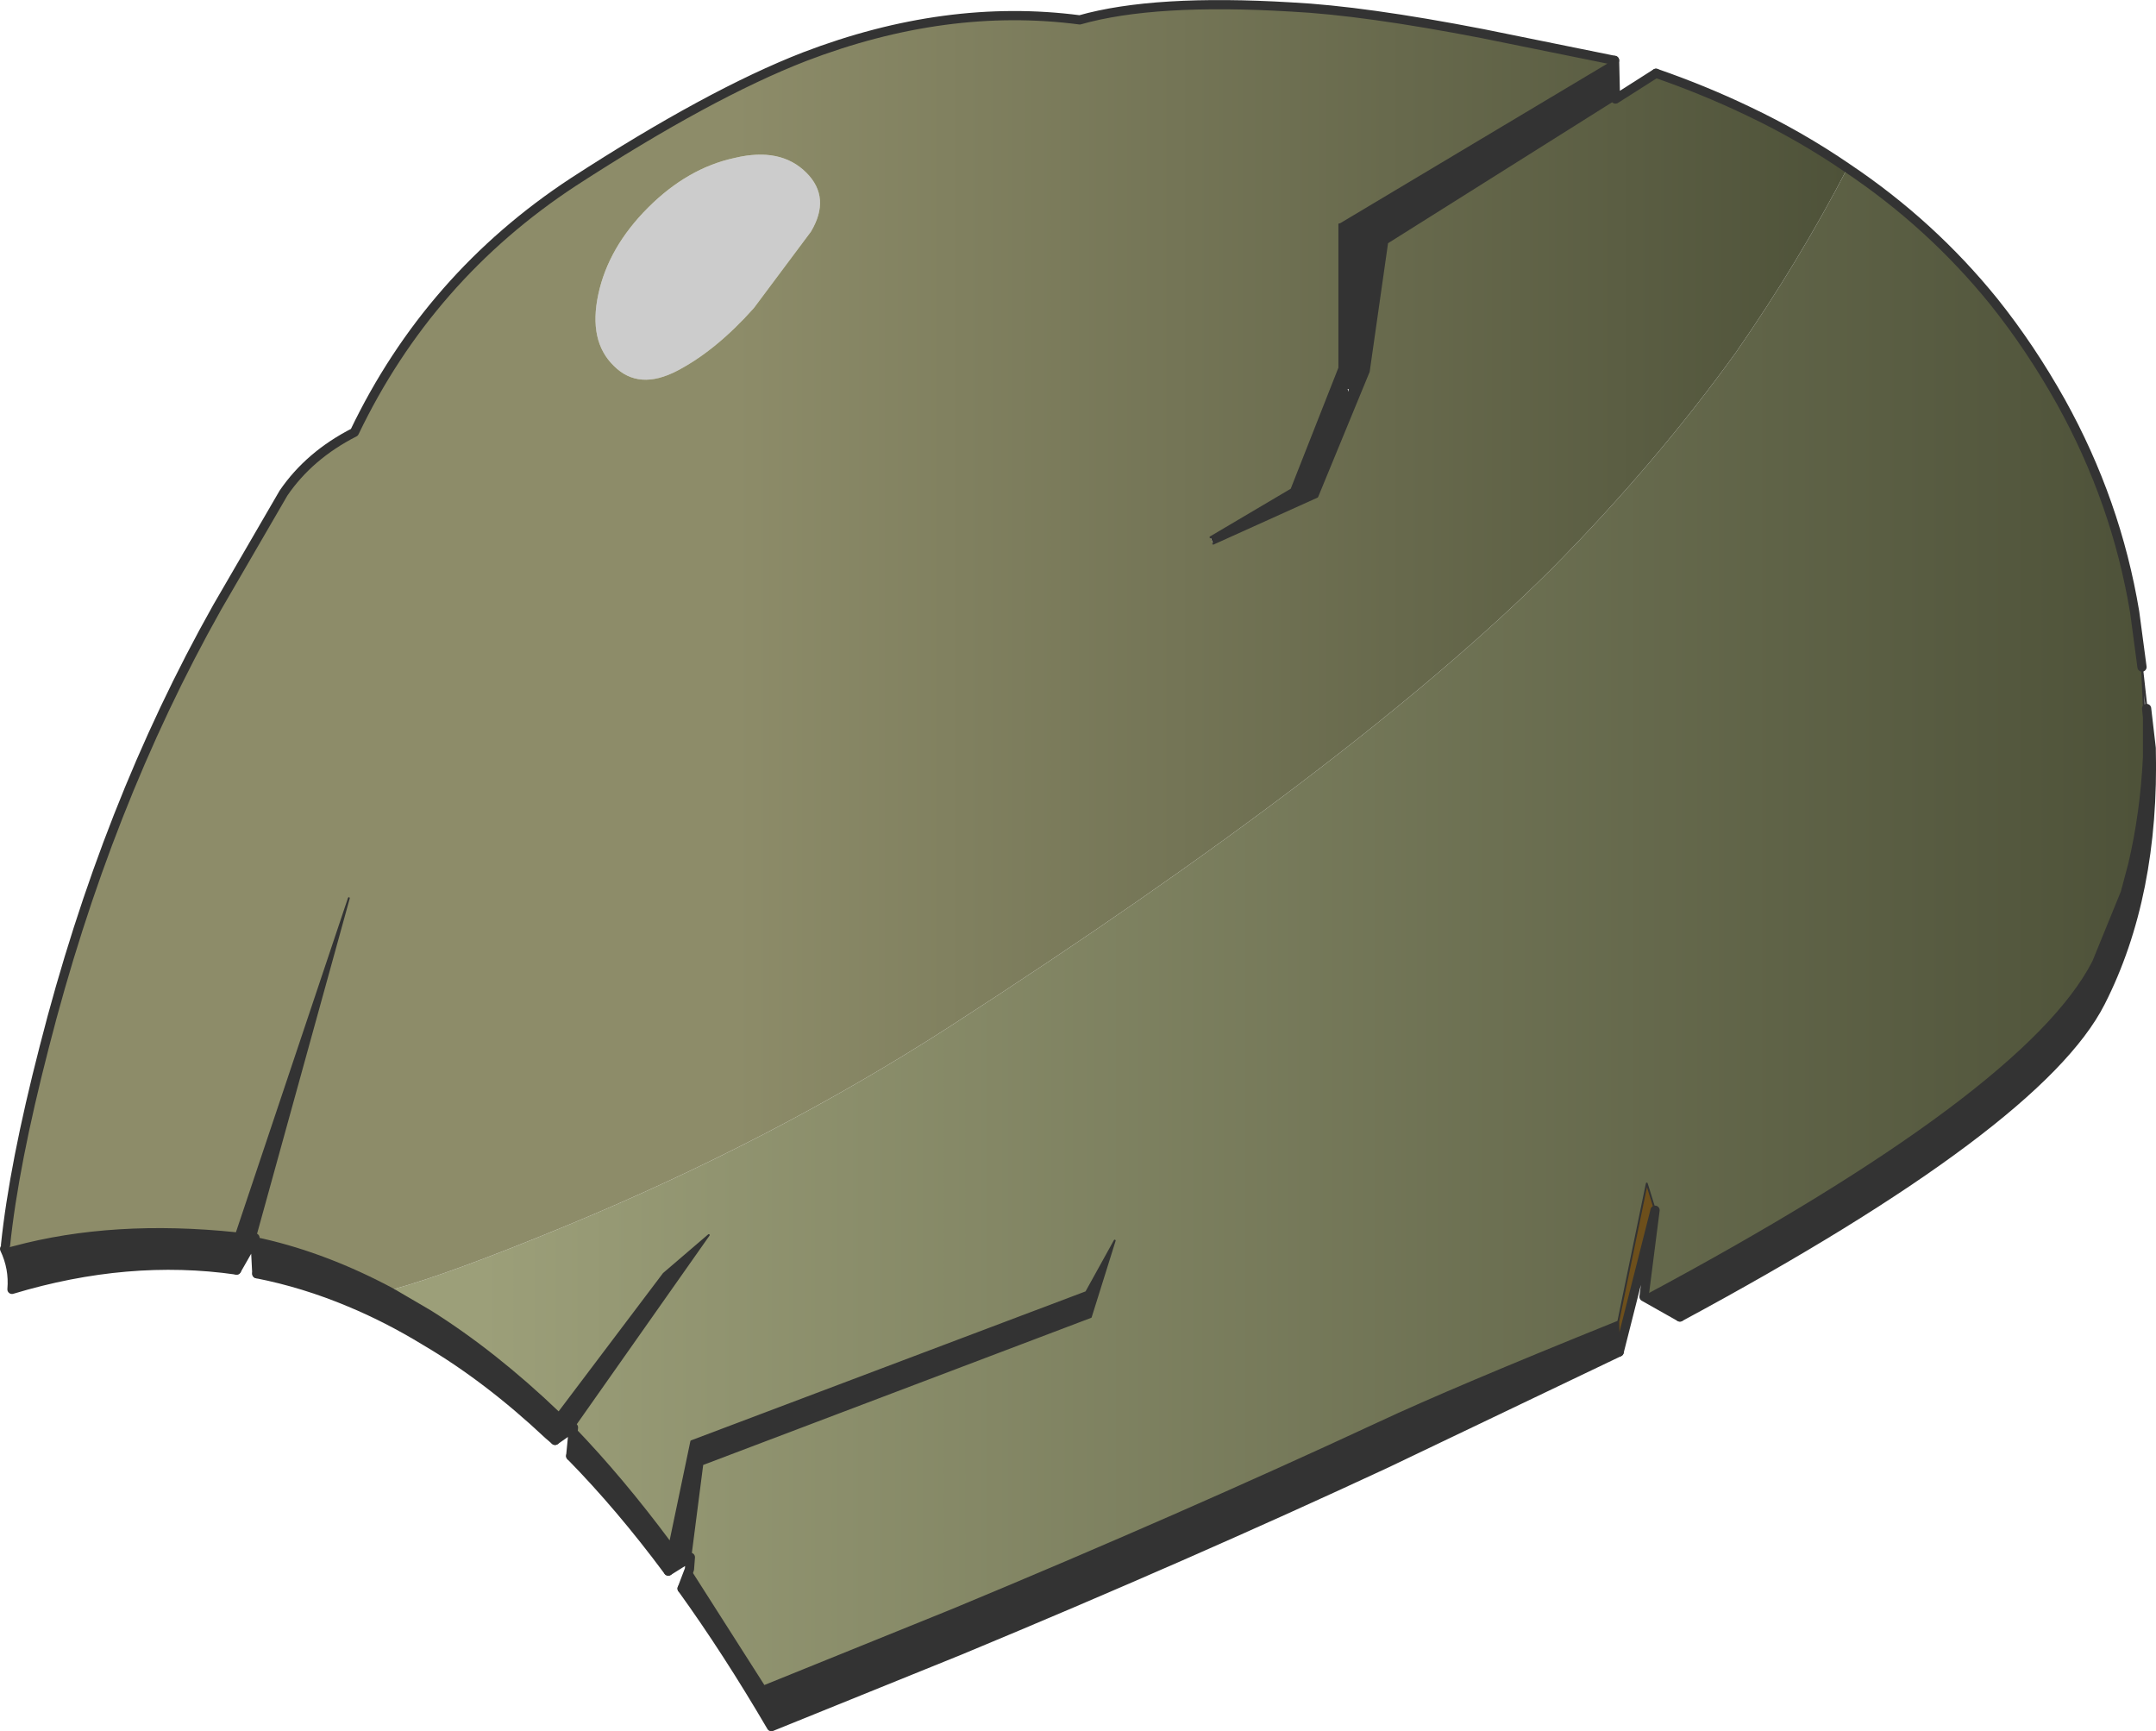 <svg viewBox="0 0 117.11 94.027" xmlns="http://www.w3.org/2000/svg" xmlns:xlink="http://www.w3.org/1999/xlink"><use transform="translate(0 -.02)" width="117.1" height="94.05" xlink:href="#a"/><defs><linearGradient id="b" x1="-819.2" x2="819.2" gradientTransform="matrix(.062 0 0 .046 282.25 206.95)" gradientUnits="userSpaceOnUse"><stop stop-color="#9c9f79" offset=".114"/><stop stop-color="#4e5239" offset="1"/></linearGradient><linearGradient id="c" x1="-819.2" x2="819.2" gradientTransform="matrix(.061 0 0 .043 267.2 188.1)" gradientUnits="userSpaceOnUse"><stop stop-color="#8d8c69" offset=".396"/><stop stop-color="#4e5239" offset="1"/></linearGradient><linearGradient id="d" x1="-819.2" x2="819.2" gradientTransform="matrix(.053 0 0 .138 280.8 258.2)" gradientUnits="userSpaceOnUse"><stop stop-color="#775100" offset="0"/><stop stop-color="#4b2e01" offset="1"/></linearGradient><g id="a"><path d="m333.35 191.4.15.05h-.15v-.05m-43.7-26.25h.05-.05" fill="#be9a30" fill-rule="evenodd" transform="translate(-216.9 -152.95)"/><path d="m333.25 189.2.25 2.25-.15-.05-.1-2.2m-83.85-20.25q.55-2.55 2.7-4.7t4.7-2.7q2.5-.6 3.9.8 1.35 1.35.25 3.2l-3.1 4.15q-2.05 2.3-4.15 3.4t-3.45-.25q-1.4-1.35-.85-3.9" fill="#ccc" fill-rule="evenodd" transform="translate(-216.9 -152.95)"/><path d="m333.5 191.45.25 2.15q.2 8-2.75 13.8-3.35 6.6-22.85 17.1l-1.95-1.1q20.75-11.1 24.4-18.2l1.55-3.8.4-1.5q.65-2.75.8-5.8v-2.65h.15m-28.65 34.95-12.65 6.05q-10.75 5-23.15 10.15l-10.25 4.15q-2.4-4.1-4.85-7.5l.4-1.05 4.05 6.35 10.25-4.15q12.4-5.15 23.15-10.15 3.95-1.85 13-5.5l.05 1.65m-50.45 11.15-1.2.75q-2.6-3.5-5.3-6.25l.15-1.55-1 .7-.35-.3q-3.3-3.1-6.7-5.1-2.05-1.25-4.1-2.1-2.5-1.05-5.05-1.55l-.1-1.95-1 1.75q-5.9-.85-12.2 1.05.1-1.15-.4-2.2h.1l.4-.1q5.4-1.45 12.1-.75l6.1-18.2-5.1 18.45.45.1q3.5.8 7.05 2.7l2.05 1.2q3.5 2.2 6.95 5.5l5.7-7.55 2.45-2.1-7.25 10.3-.1.15q2.65 2.75 5.25 6.25l1.15-5.5 21.45-8.1 1.55-2.8-1.3 4.15-21.1 8-.65 5.05m50.2-81.3.05 2.1-12.4 7.8-1 7-2.8 6.8-5.65 2.55-.15-.35 4.4-2.6 2.6-6.6v-7.8h.05l14.9-8.9m-14.5 17.85.05.15v-.15h-.05m-31.3 72.65-.4-2.2.4 2.2m-11.75-15.55.2-1.5-.2 1.5m-17.3-9.25v-2 2m23.45 16.35.1-1.55-.1 1.55" fill="#333" fill-rule="evenodd" transform="translate(-216.9 -152.95)"/><path d="m306.2 223.4.6-4.7-.45-1.45-1.55 7.5q-9.05 3.65-13 5.5-10.75 5-23.15 10.15l-10.25 4.15-4.05-6.35.05-.65.65-5.05 21.1-8 1.3-4.15-1.55 2.8-21.45 8.1-1.15 5.5q-2.6-3.5-5.25-6.25l.1-.15 7.25-10.3-2.45 2.1-5.7 7.55q-3.45-3.3-6.95-5.5l-2.05-1.2q3.1-.85 9.4-3.45 11.25-4.65 20.8-10.8 22-14.2 32.7-24.85 5.65-5.7 10.05-11.8 3.4-4.9 6.05-10 4.55 3.05 7.95 7.25 2 2.5 3.65 5.45 3 5.4 4 11.4l.4 3 .1 2.2v2.7q-.15 3.05-.8 5.8l-.4 1.5-1.55 3.8q-3.65 7.1-24.4 18.2" fill="url(#b)" fill-rule="evenodd" transform="translate(-216.9 -152.95)"/><path d="m217.15 220.8.05-.15v-.05q.45-4.35 2.1-10.75 3.35-13.15 9.4-23.9l3.6-6.2q1.4-2.05 3.85-3.3 4.05-8.45 11.9-13.6 7.4-4.8 12.55-6.8 7.7-2.95 14.95-2 4.05-1.15 11.5-.7 3.95.2 10.4 1.45l7.15 1.45-14.9 8.9h-.05v7.8l-2.6 6.6-4.4 2.6.15.35 5.65-2.55 2.8-6.8 1-7 12.4-7.8 2.2-1.4q2.6.9 5 2.05 2.85 1.35 5.4 3.1-2.65 5.1-6.05 10-4.4 6.1-10.05 11.8-10.7 10.65-32.7 24.85-9.55 6.15-20.8 10.8-6.3 2.6-9.4 3.45-3.55-1.9-7.05-2.7l-.45-.1 5.1-18.45-6.1 18.2q-6.7-.7-12.1.75l-.4.1h-.1m32.25-51.85q-.55 2.55.85 3.9 1.35 1.35 3.45.25t4.15-3.4l3.1-4.15q1.1-1.85-.25-3.2-1.4-1.4-3.9-.8-2.55.55-4.7 2.7t-2.7 4.7" fill="url(#c)" fill-rule="evenodd" transform="translate(-216.9 -152.95)"/><path d="m306.8 218.7-1.95 7.7-.05-1.65 1.55-7.5.45 1.45" fill="#6d4f1b" fill-rule="evenodd" transform="translate(-216.9 -152.95)"/><path d="m248.05 230.5.1-.15-.1.15" fill="url(#d)" fill-rule="evenodd" transform="translate(-216.9 -152.95)"/><path d="m.25 67.85.05-.15v-.05m116.05-31.4.25 2.25m-.15-.05v2.7q-.15 3.05-.8 5.8l-.4 1.5-1.55 3.8q-3.65 7.1-24.4 18.2m27.05-34.2.1 2.2m-50.7-9.25 4.4-2.6 2.6-6.6v-7.8h.05l14.9-8.9M65.9 29.55 71.55 27l2.8-6.8 1-7 12.4-7.8m.15 66.4q-9.05 3.65-13 5.5-10.75 5-23.15 10.15L41.5 91.6l.4 2.2m46-22 1.55-7.5.45 1.45m-2 6.05.05 1.65m-56.7 3.95 7.25-10.3-2.45 2.1-5.7 7.55-.2 1.5m1-.7.1-.15m-.1.15q2.65 2.75 5.25 6.25l1.15-5.5L59 70.2l1.55-2.8-1.3 4.15-21.1 8-.65 5.05m4 7-4.05-6.35M36.4 83.8l-.1 1.55M12.85 67v2m8.5 1.05q-3.55-1.9-7.05-2.7l-.45-.1 5.1-18.45-6.1 18.2q-6.7-.7-12.1.75l-.4.1h-.1m30.1 8.9q-3.45-3.3-6.95-5.5l-2.05-1.2" fill="none" stroke="#333" stroke-linecap="round" stroke-linejoin="round" stroke-width=".1"/><path d="m116.6 38.5.25 2.15q.2 8-2.75 13.8-3.35 6.6-22.85 17.1m-3.3 1.9L75.3 79.5q-10.75 5-23.15 10.15L41.9 93.8q-2.4-4.1-4.85-7.5m-.75-.95q-2.6-3.5-5.3-6.25m-.85-.85-.35-.3q-3.3-3.1-6.7-5.1-2.05-1.25-4.1-2.1-2.5-1.05-5.05-1.55m-1.1-.2q-5.9-.85-12.2 1.05.1-1.15-.4-2.2m.05-.2Q.75 63.3 2.4 56.9 5.75 43.75 11.8 33l3.6-6.2q1.4-2.05 3.85-3.3 4.05-8.45 11.9-13.6 7.4-4.8 12.55-6.8 7.7-2.95 14.95-2Q62.7-.05 70.15.4q3.95.2 10.4 1.45L87.7 3.3m2.25.7q2.6.9 5 2.05 2.85 1.35 5.4 3.1 4.55 3.05 7.95 7.25 2 2.5 3.65 5.45 3 5.4 4 11.4l.4 3" fill="none" stroke="#333" stroke-linecap="round" stroke-linejoin="round" stroke-width=".5"/><path d="m91.25 71.55-1.95-1.1.6-4.7-1.95 7.7M37.05 86.3l.4-1.05.05-.65-1.2.75M31 79.1l.15-1.55-1 .7m-16.2-9.05-.1-1.95-1 1.75M87.7 3.3l.05 2.1 2.2-1.4" fill="none" stroke="#333" stroke-linecap="round" stroke-linejoin="round" stroke-width=".5"/></g></defs></svg>